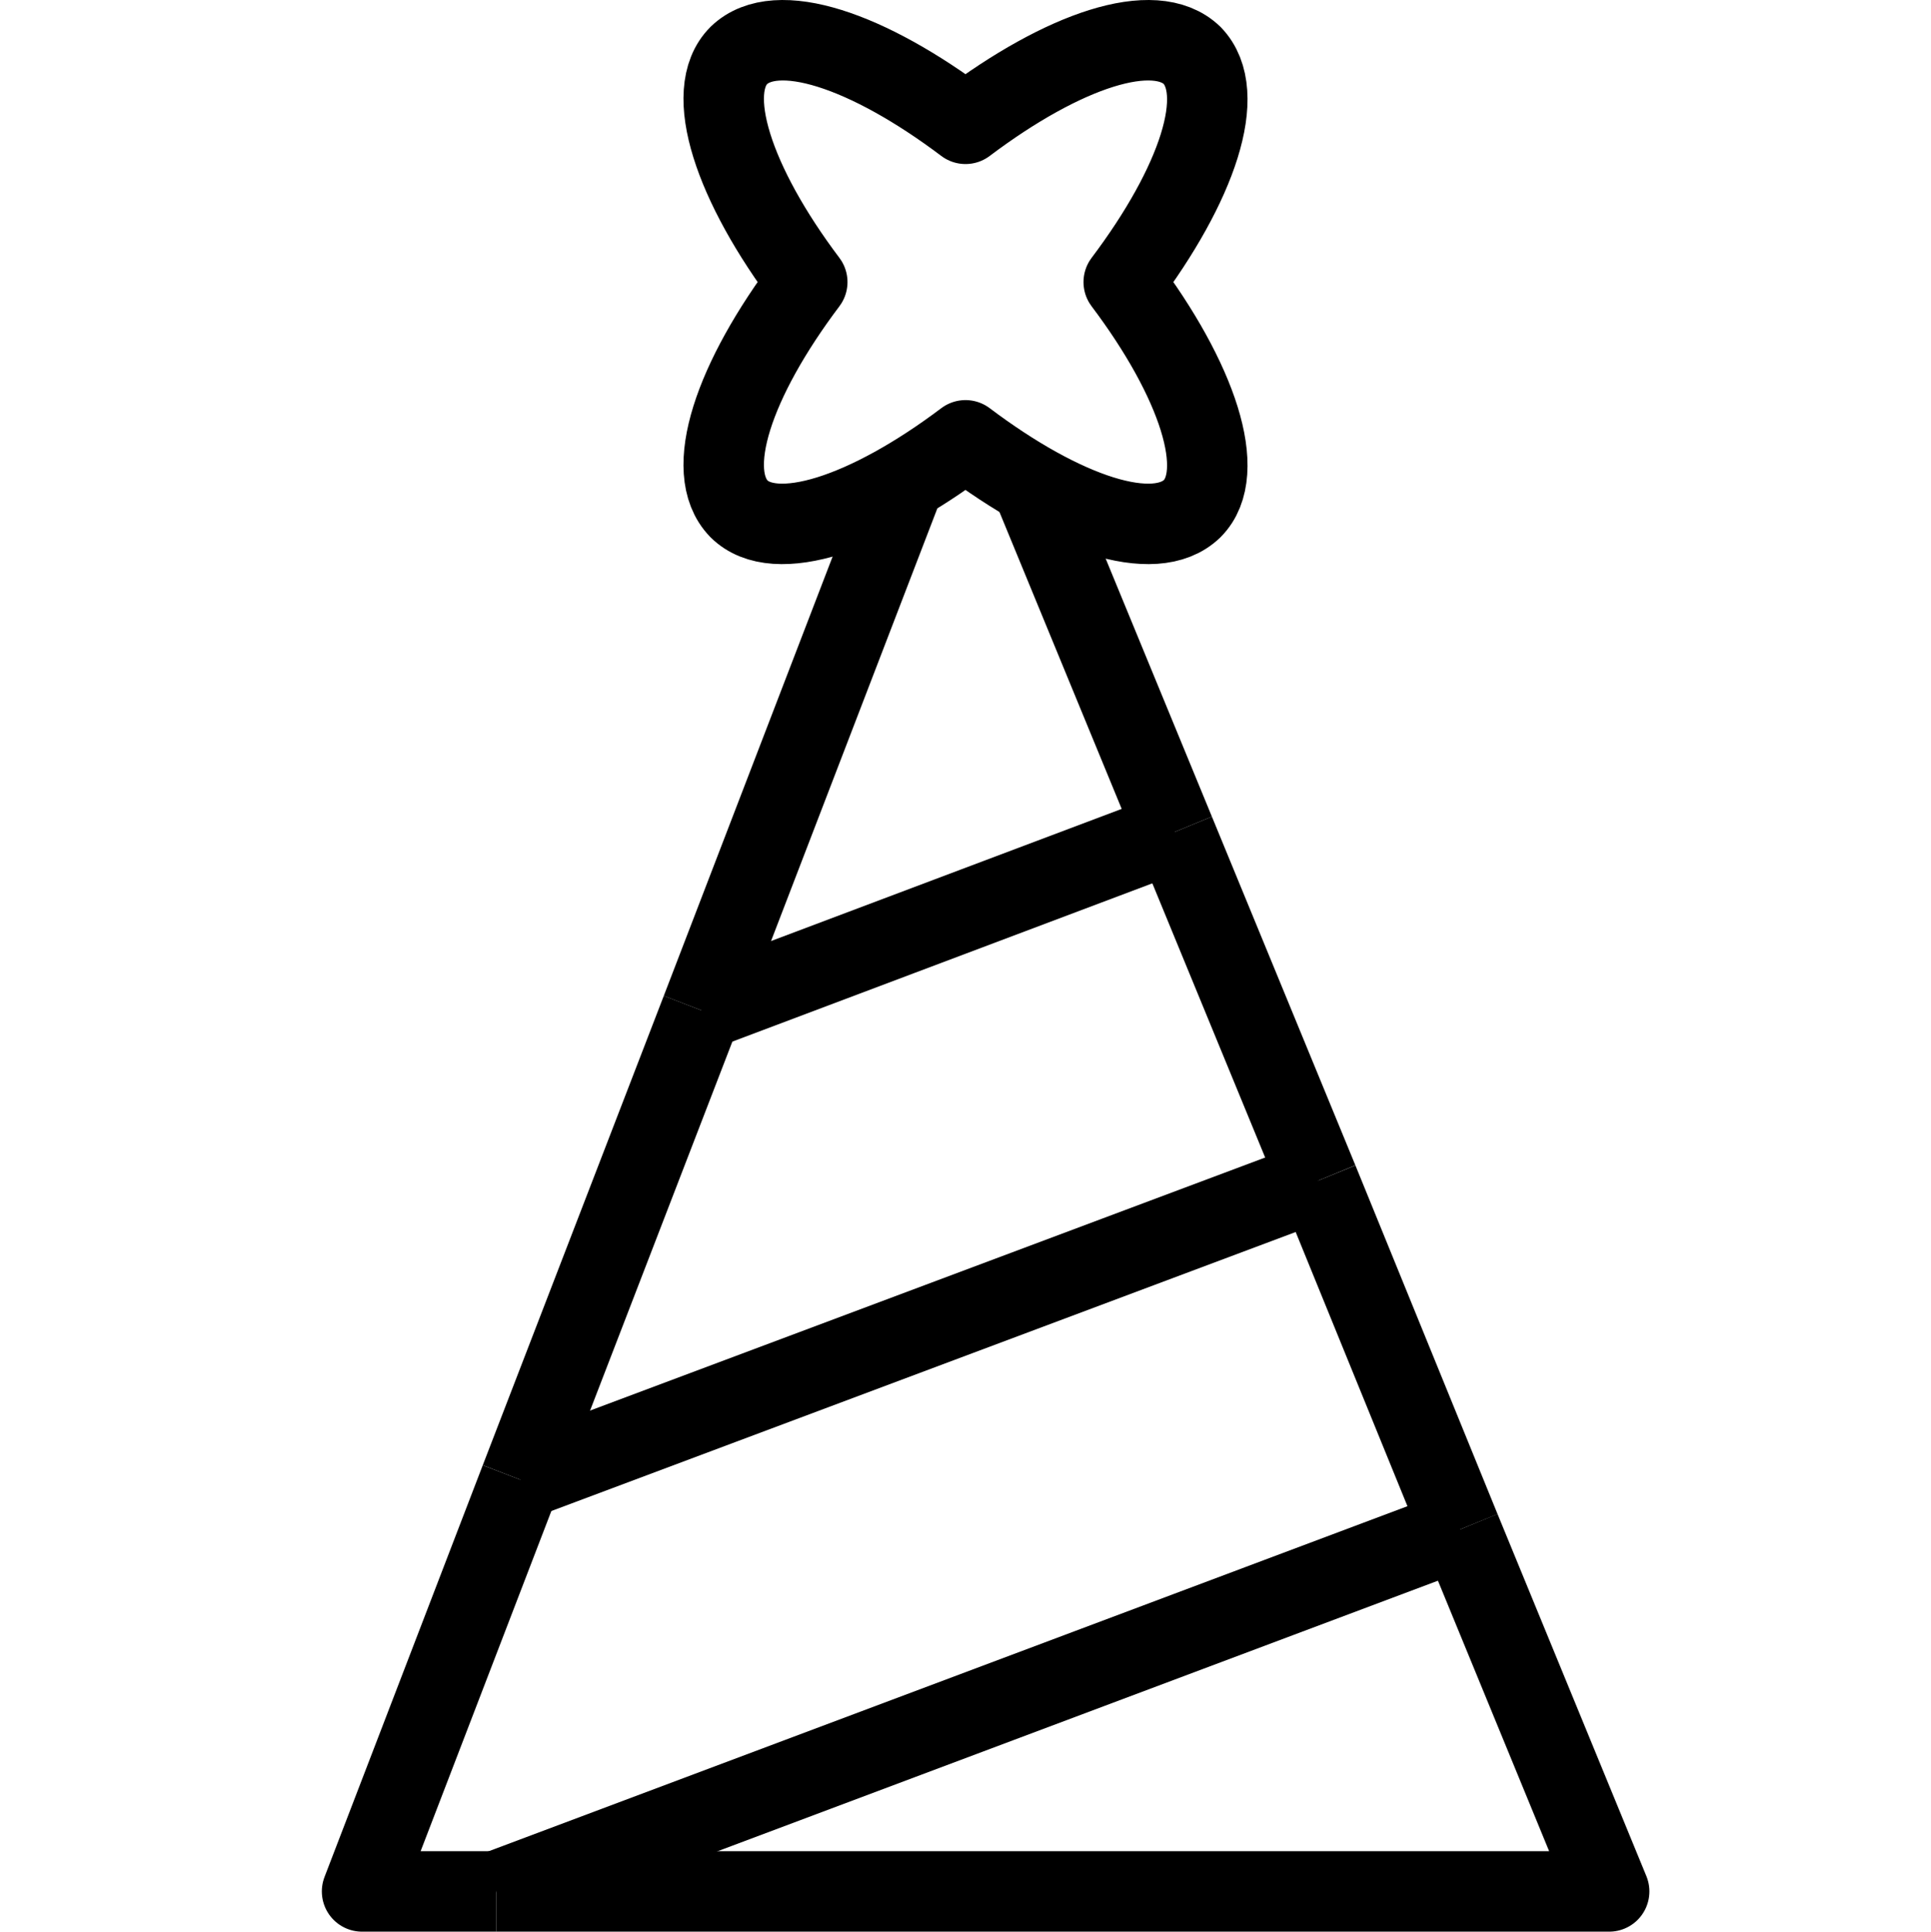 <svg xmlns="http://www.w3.org/2000/svg" viewBox="0 0 144 144.032"><path d="M88.9,4.1C86.1,1.4,79.3,3.7,72,9.2,64.7,3.7,57.9,1.4,55.1,4.1c-2.7,2.7-.4,9.6,5.1,16.9-5.5,7.3-7.8,14.1-5.1,16.9,2.7,2.7,9.6.4,16.9-5.1,7.3,5.5,14.1,7.8,16.9,5.1,2.7-2.7.4-9.6-5.1-16.9C89.3,13.7,91.6,6.9,88.9,4.1Z" transform="translate(0 0.032)" style="fill:none;stroke:#000;stroke-linecap:round;stroke-linejoin:round;stroke-width:6px"/><line x1="108.9" y1="114.032" x2="98.3" y2="88.032" style="fill:none;stroke:#000;stroke-linejoin:round;stroke-width:6px"/><polyline points="37 141.032 27 141.032 38.8 110.332" style="fill:none;stroke:#000;stroke-linejoin:round;stroke-width:6px"/><line x1="52.3" y1="75.332" x2="38.8" y2="110.332" style="fill:none;stroke:#000;stroke-linejoin:round;stroke-width:6px"/><line x1="87.6" y1="62.032" x2="98.3" y2="88.032" style="fill:none;stroke:#000;stroke-linejoin:round;stroke-width:6px"/><polyline points="37 141.032 120 141.032 108.9 114.032" style="fill:none;stroke:#000;stroke-linejoin:round;stroke-width:6px"/><line x1="77.1" y1="36.532" x2="87.6" y2="62.032" style="fill:none;stroke:#000;stroke-linejoin:round;stroke-width:6px"/><line x1="67.1" y1="36.832" x2="52.3" y2="75.332" style="fill:none;stroke:#000;stroke-linejoin:round;stroke-width:6px"/><line x1="37" y1="141.032" x2="108.9" y2="114.032" style="fill:none;stroke:#000;stroke-linejoin:round;stroke-width:6px"/><line x1="38.8" y1="110.332" x2="98.3" y2="88.032" style="fill:none;stroke:#000;stroke-linejoin:round;stroke-width:6px"/><line x1="87.6" y1="62.032" x2="52.3" y2="75.332" style="fill:none;stroke:#000;stroke-linejoin:round;stroke-width:6px"/><rect y="0.032" width="144" height="144" style="fill:none"/></svg>